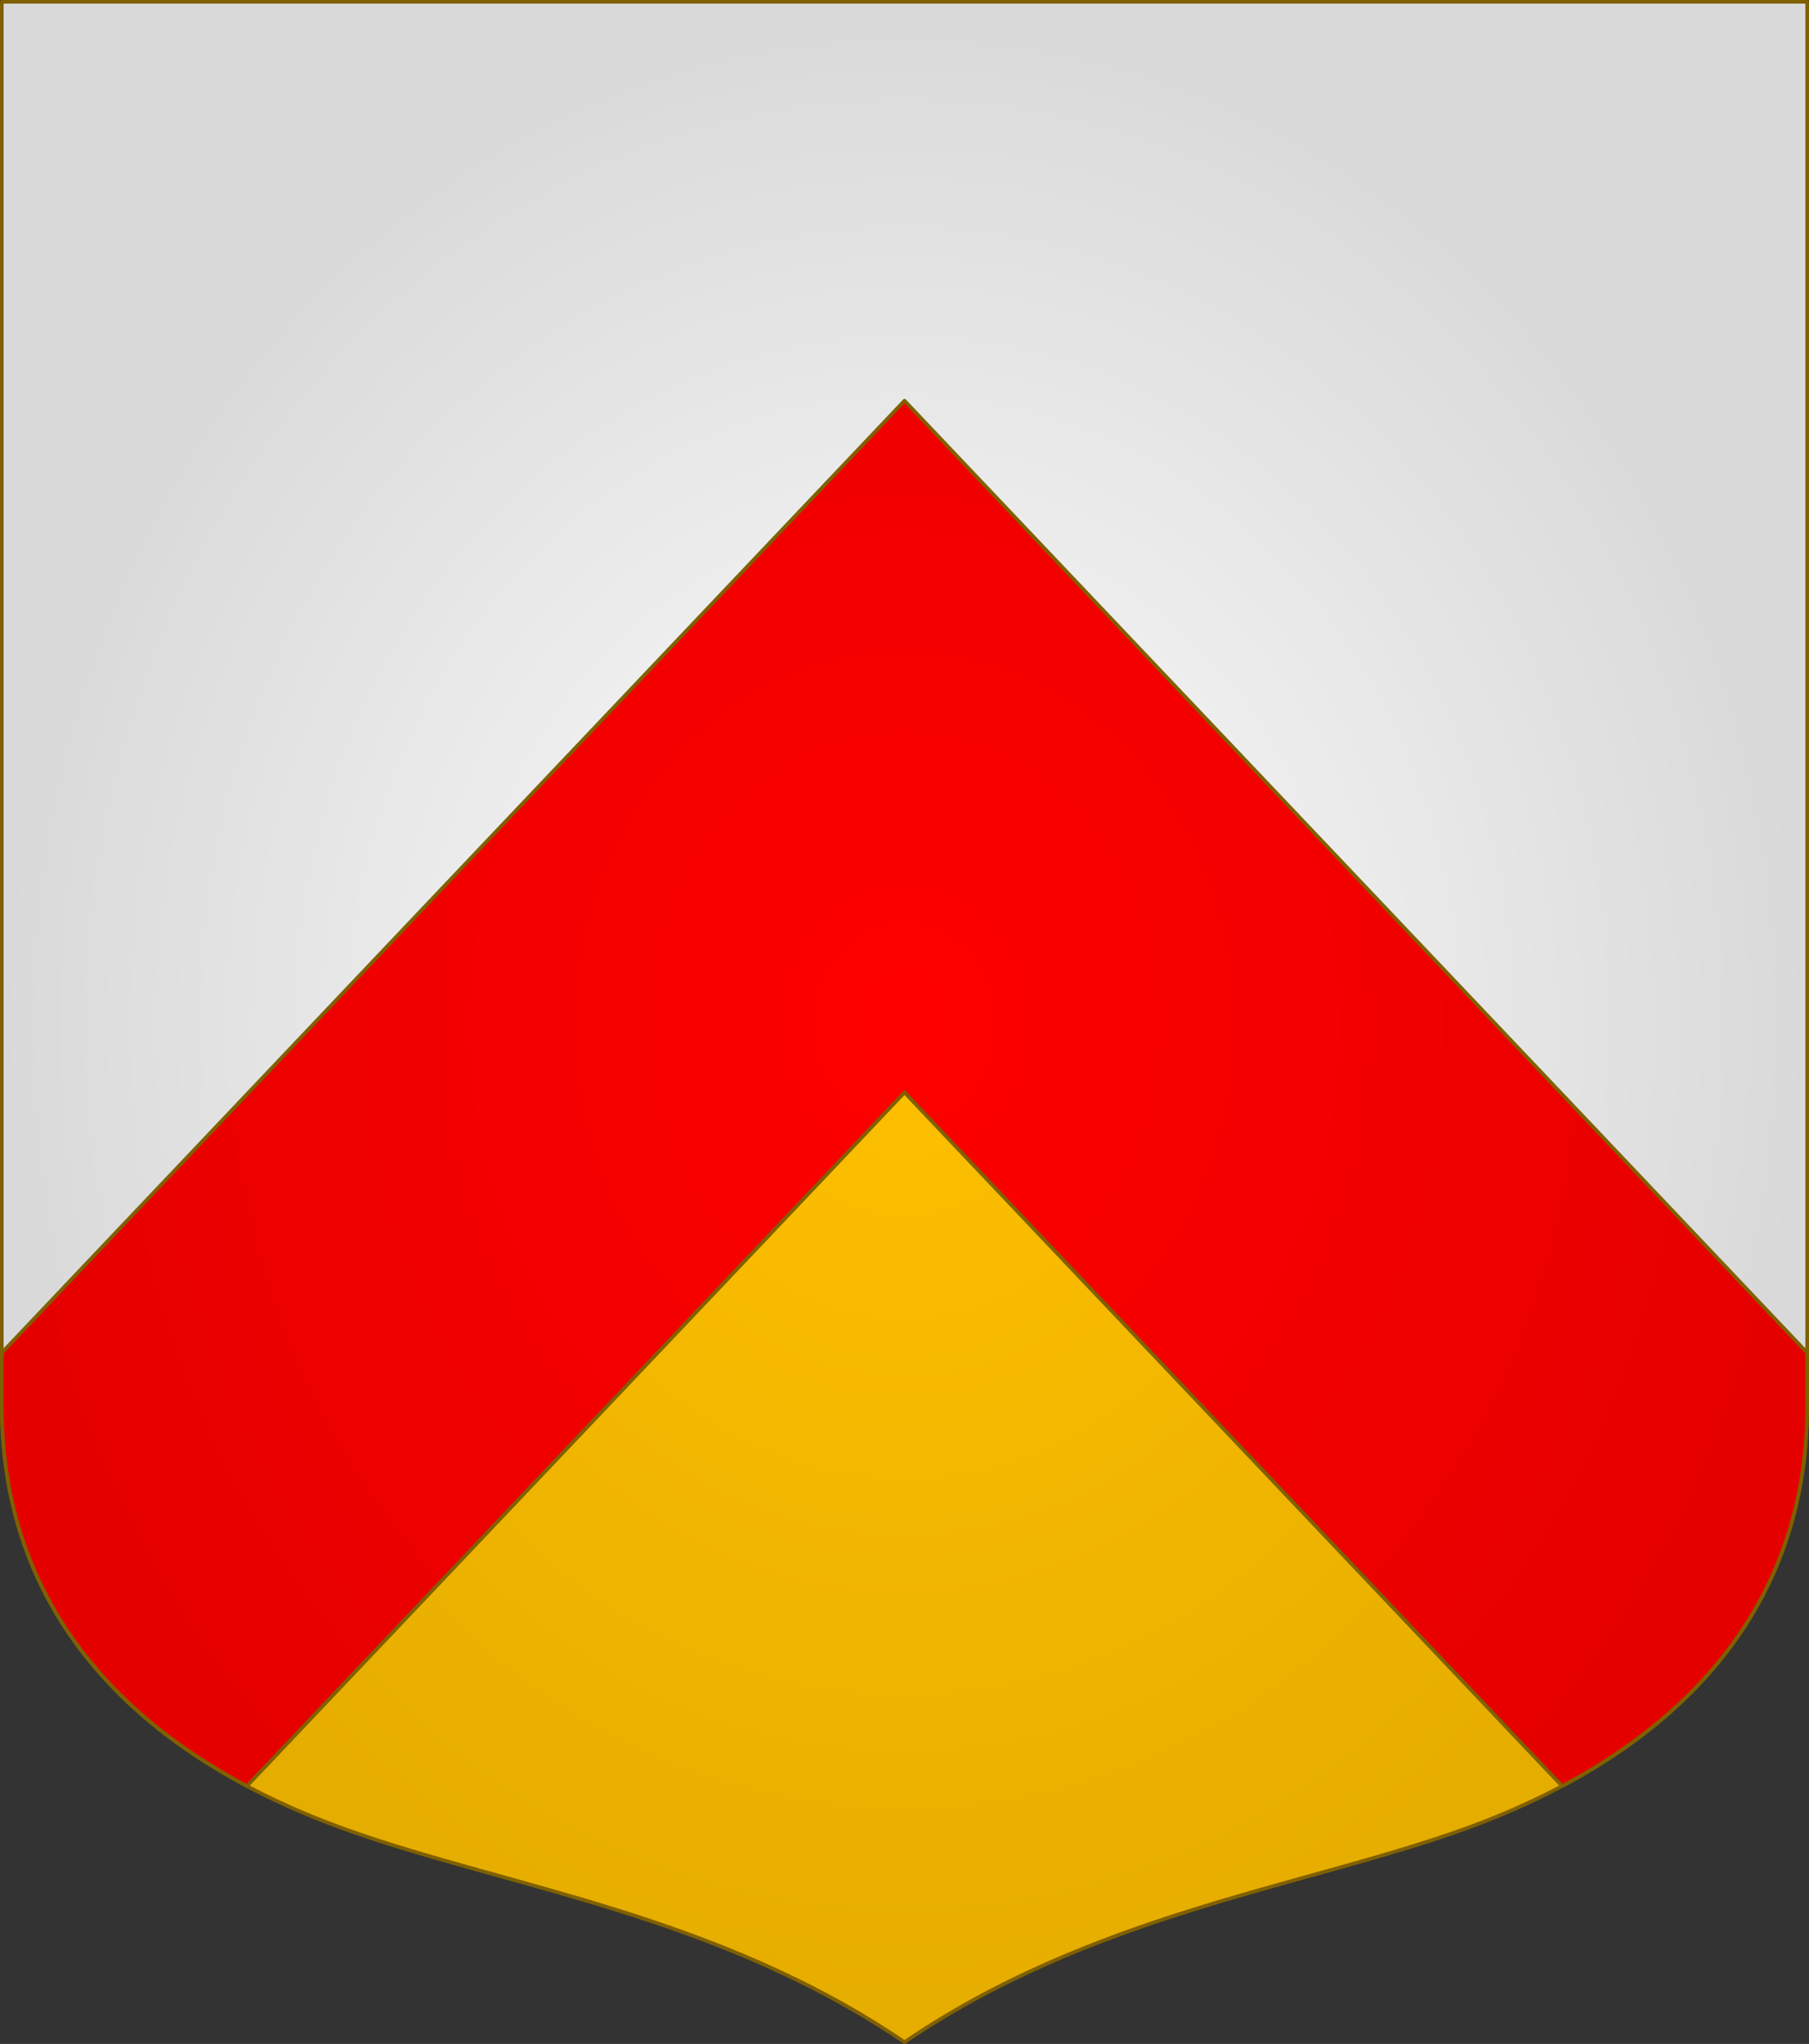 <?xml version="1.0" encoding="UTF-8" standalone="no"?>
<!-- Created with Inkscape (http://www.inkscape.org/) -->

<svg
   width="498.622"
   height="563.234"
   viewBox="0 0 131.927 149.022"
   version="1.1"
   id="svg8"
   inkscape:export-filename="C:\Users\厂永刄先生\Documents\VENCAQ1\新しいフォルダー\pièces I.png"
   inkscape:export-xdpi="96"
   inkscape:export-ydpi="96"
   inkscape:version="1.3 (0e150ed6c4, 2023-07-21)"
   sodipodi:docname="tiercedperchevron.svg"
   xmlns:inkscape="http://www.inkscape.org/namespaces/inkscape"
   xmlns:sodipodi="http://sodipodi.sourceforge.net/DTD/sodipodi-0.dtd"
   xmlns:xlink="http://www.w3.org/1999/xlink"
   xmlns="http://www.w3.org/2000/svg"
   xmlns:svg="http://www.w3.org/2000/svg"
   xmlns:rdf="http://www.w3.org/1999/02/22-rdf-syntax-ns#"
   xmlns:cc="http://creativecommons.org/ns#"
   xmlns:dc="http://purl.org/dc/elements/1.1/">
  <rect x="0" y="0" width="131.927" height="149.022" fill="#333333" stroke="none"/>
  <defs
     id="defs2">
    <linearGradient
       id="linearGradient8"
       inkscape:collect="always">
      <stop
         style="stop-color:#ffffff;stop-opacity:1;"
         offset="0"
         id="stop7" />
      <stop
         style="stop-color:#d9d9d9;stop-opacity:1;"
         offset="1"
         id="stop8" />
    </linearGradient>
    <linearGradient
       id="linearGradient6"
       inkscape:collect="always">
      <stop
         style="stop-color:#ffc000;stop-opacity:1;"
         offset="0"
         id="stop5" />
      <stop
         style="stop-color:#e5ad00;stop-opacity:1;"
         offset="1"
         id="stop6" />
    </linearGradient>
    <linearGradient
       id="linearGradient1"
       inkscape:collect="always">
      <stop
         style="stop-color:#ff0000;stop-opacity:1;"
         offset="0"
         id="stop1" />
      <stop
         style="stop-color:#e50000;stop-opacity:1;"
         offset="1"
         id="stop2" />
    </linearGradient>
    <radialGradient
       inkscape:collect="always"
       xlink:href="#linearGradient8"
       id="radialGradient3"
       gradientUnits="userSpaceOnUse"
       gradientTransform="matrix(1,0,0,1.13,0,-57.577)"
       cx="247.827"
       cy="444.336"
       fx="247.827"
       fy="444.336"
       r="65.964" />
    <radialGradient
       inkscape:collect="always"
       xlink:href="#linearGradient6"
       id="radialGradient4"
       gradientUnits="userSpaceOnUse"
       gradientTransform="matrix(1,0,0,1.13,0,-57.577)"
       cx="247.827"
       cy="444.336"
       fx="247.827"
       fy="444.336"
       r="65.964" />
    <radialGradient
       inkscape:collect="always"
       xlink:href="#linearGradient1"
       id="radialGradient5"
       gradientUnits="userSpaceOnUse"
       gradientTransform="matrix(1,0,0,1.13,0,-57.577)"
       cx="247.827"
       cy="444.336"
       fx="247.827"
       fy="444.336"
       r="65.964" />
  </defs>
  <sodipodi:namedview
     id="base"
     pagecolor="#000000"
     bordercolor="#666666"
     borderopacity="1.0"
     inkscape:pageopacity="1"
     inkscape:pageshadow="2"
     inkscape:zoom="0.7649609"
     inkscape:cx="271.90932"
     inkscape:cy="384.33337"
     inkscape:document-units="px"
     inkscape:current-layer="layer1"
     showgrid="false"
     units="px"
     fit-margin-top="1"
     fit-margin-left="1"
     fit-margin-right="1"
     fit-margin-bottom="1"
     inkscape:window-width="1920"
     inkscape:window-height="1009"
     inkscape:window-x="-8"
     inkscape:window-y="-8"
     inkscape:window-maximized="1"
     showguides="false"
     inkscape:guide-bbox="true"
     inkscape:snap-intersection-paths="true"
     inkscape:snap-smooth-nodes="true"
     inkscape:pagecheckerboard="false"
     inkscape:snap-nodes="false"
     inkscape:showpageshadow="0"
     inkscape:deskcolor="#505050" />
  <g
     inkscape:label="レイヤー 1"
     inkscape:groupmode="layer"
     id="layer1"
     transform="translate(-181.864,-369.825)">
    <path
       sodipodi:nodetypes="cscccscc"
       inkscape:connector-curvature="0"
       id="path1347"
       d="m 181.996,369.957 -8e-5,102.379 c 0,10.467 4.625,18.293 11.904,23.895 l 53.927,-56.861 53.927,56.861 c 7.279,-5.602 11.904,-13.428 11.904,-23.895 l -8e-5,-102.379 z"
       style="fill:url(#radialGradient3);fill-opacity:1;stroke:#806000;stroke-width:0.265;stroke-linecap:butt;stroke-linejoin:round;stroke-miterlimit:4;stroke-dasharray:none;stroke-opacity:1" />
    <path
       style="fill:url(#radialGradient4);fill-opacity:1;stroke:#806000;stroke-width:0.265;stroke-linecap:butt;stroke-linejoin:round;stroke-miterlimit:4;stroke-dasharray:none;stroke-opacity:1"
       d="m 288.298,503.305 c 5.032,-1.779 9.614,-4.117 13.456,-7.074 l -53.927,-56.861 -53.927,56.861 c 3.842,2.957 8.424,5.295 13.456,7.074 11.742,4.151 26.848,6.148 40.471,15.409 13.623,-9.262 28.729,-11.259 40.471,-15.409 z"
       id="path1395"
       inkscape:connector-curvature="0"
       sodipodi:nodetypes="scccscs" />
    <path
       style="color:#000000;font-style:normal;font-variant:normal;font-weight:normal;font-stretch:normal;font-size:medium;line-height:normal;font-family:sans-serif;font-variant-ligatures:normal;font-variant-position:normal;font-variant-caps:normal;font-variant-numeric:normal;font-variant-alternates:normal;font-feature-settings:normal;text-indent:0;text-align:start;text-decoration:none;text-decoration-line:none;text-decoration-style:solid;text-decoration-color:#000000;letter-spacing:normal;word-spacing:normal;text-transform:none;writing-mode:lr-tb;direction:ltr;text-orientation:mixed;dominant-baseline:auto;baseline-shift:baseline;text-anchor:start;white-space:normal;shape-padding:0;clip-rule:nonzero;display:inline;overflow:visible;visibility:visible;isolation:auto;mix-blend-mode:normal;color-interpolation:sRGB;color-interpolation-filters:linearRGB;solid-color:#000000;solid-opacity:1;vector-effect:none;fill:url(#radialGradient5);fill-opacity:1;fill-rule:nonzero;stroke:#806000;stroke-width:0.265;stroke-linecap:square;stroke-linejoin:round;stroke-miterlimit:4;stroke-dasharray:none;stroke-dashoffset:0;stroke-opacity:1;color-rendering:auto;image-rendering:auto;shape-rendering:auto;text-rendering:auto;enable-background:accumulate"
       d="m 295.786,500.042 c 10.626,-5.644 17.872,-14.605 17.872,-27.706 v -3.885 l -65.831,-69.413 -65.831,69.413 v 3.885 c 0,13.101 7.246,22.062 17.872,27.706 l 47.959,-50.569 z"
       id="path1608"
       inkscape:connector-curvature="0"
       sodipodi:nodetypes="cscccsccc" />
    <g
       transform="translate(547.991,8e-5)"
       id="g1763" />
    <g
       id="g13346"
       style="stroke:#806000;stroke-width:0.265;stroke-linecap:round;stroke-linejoin:round;stroke-miterlimit:4;stroke-dasharray:none;stroke-opacity:1"
       transform="translate(-129.124,-148.843)" />
  </g>
</svg>
